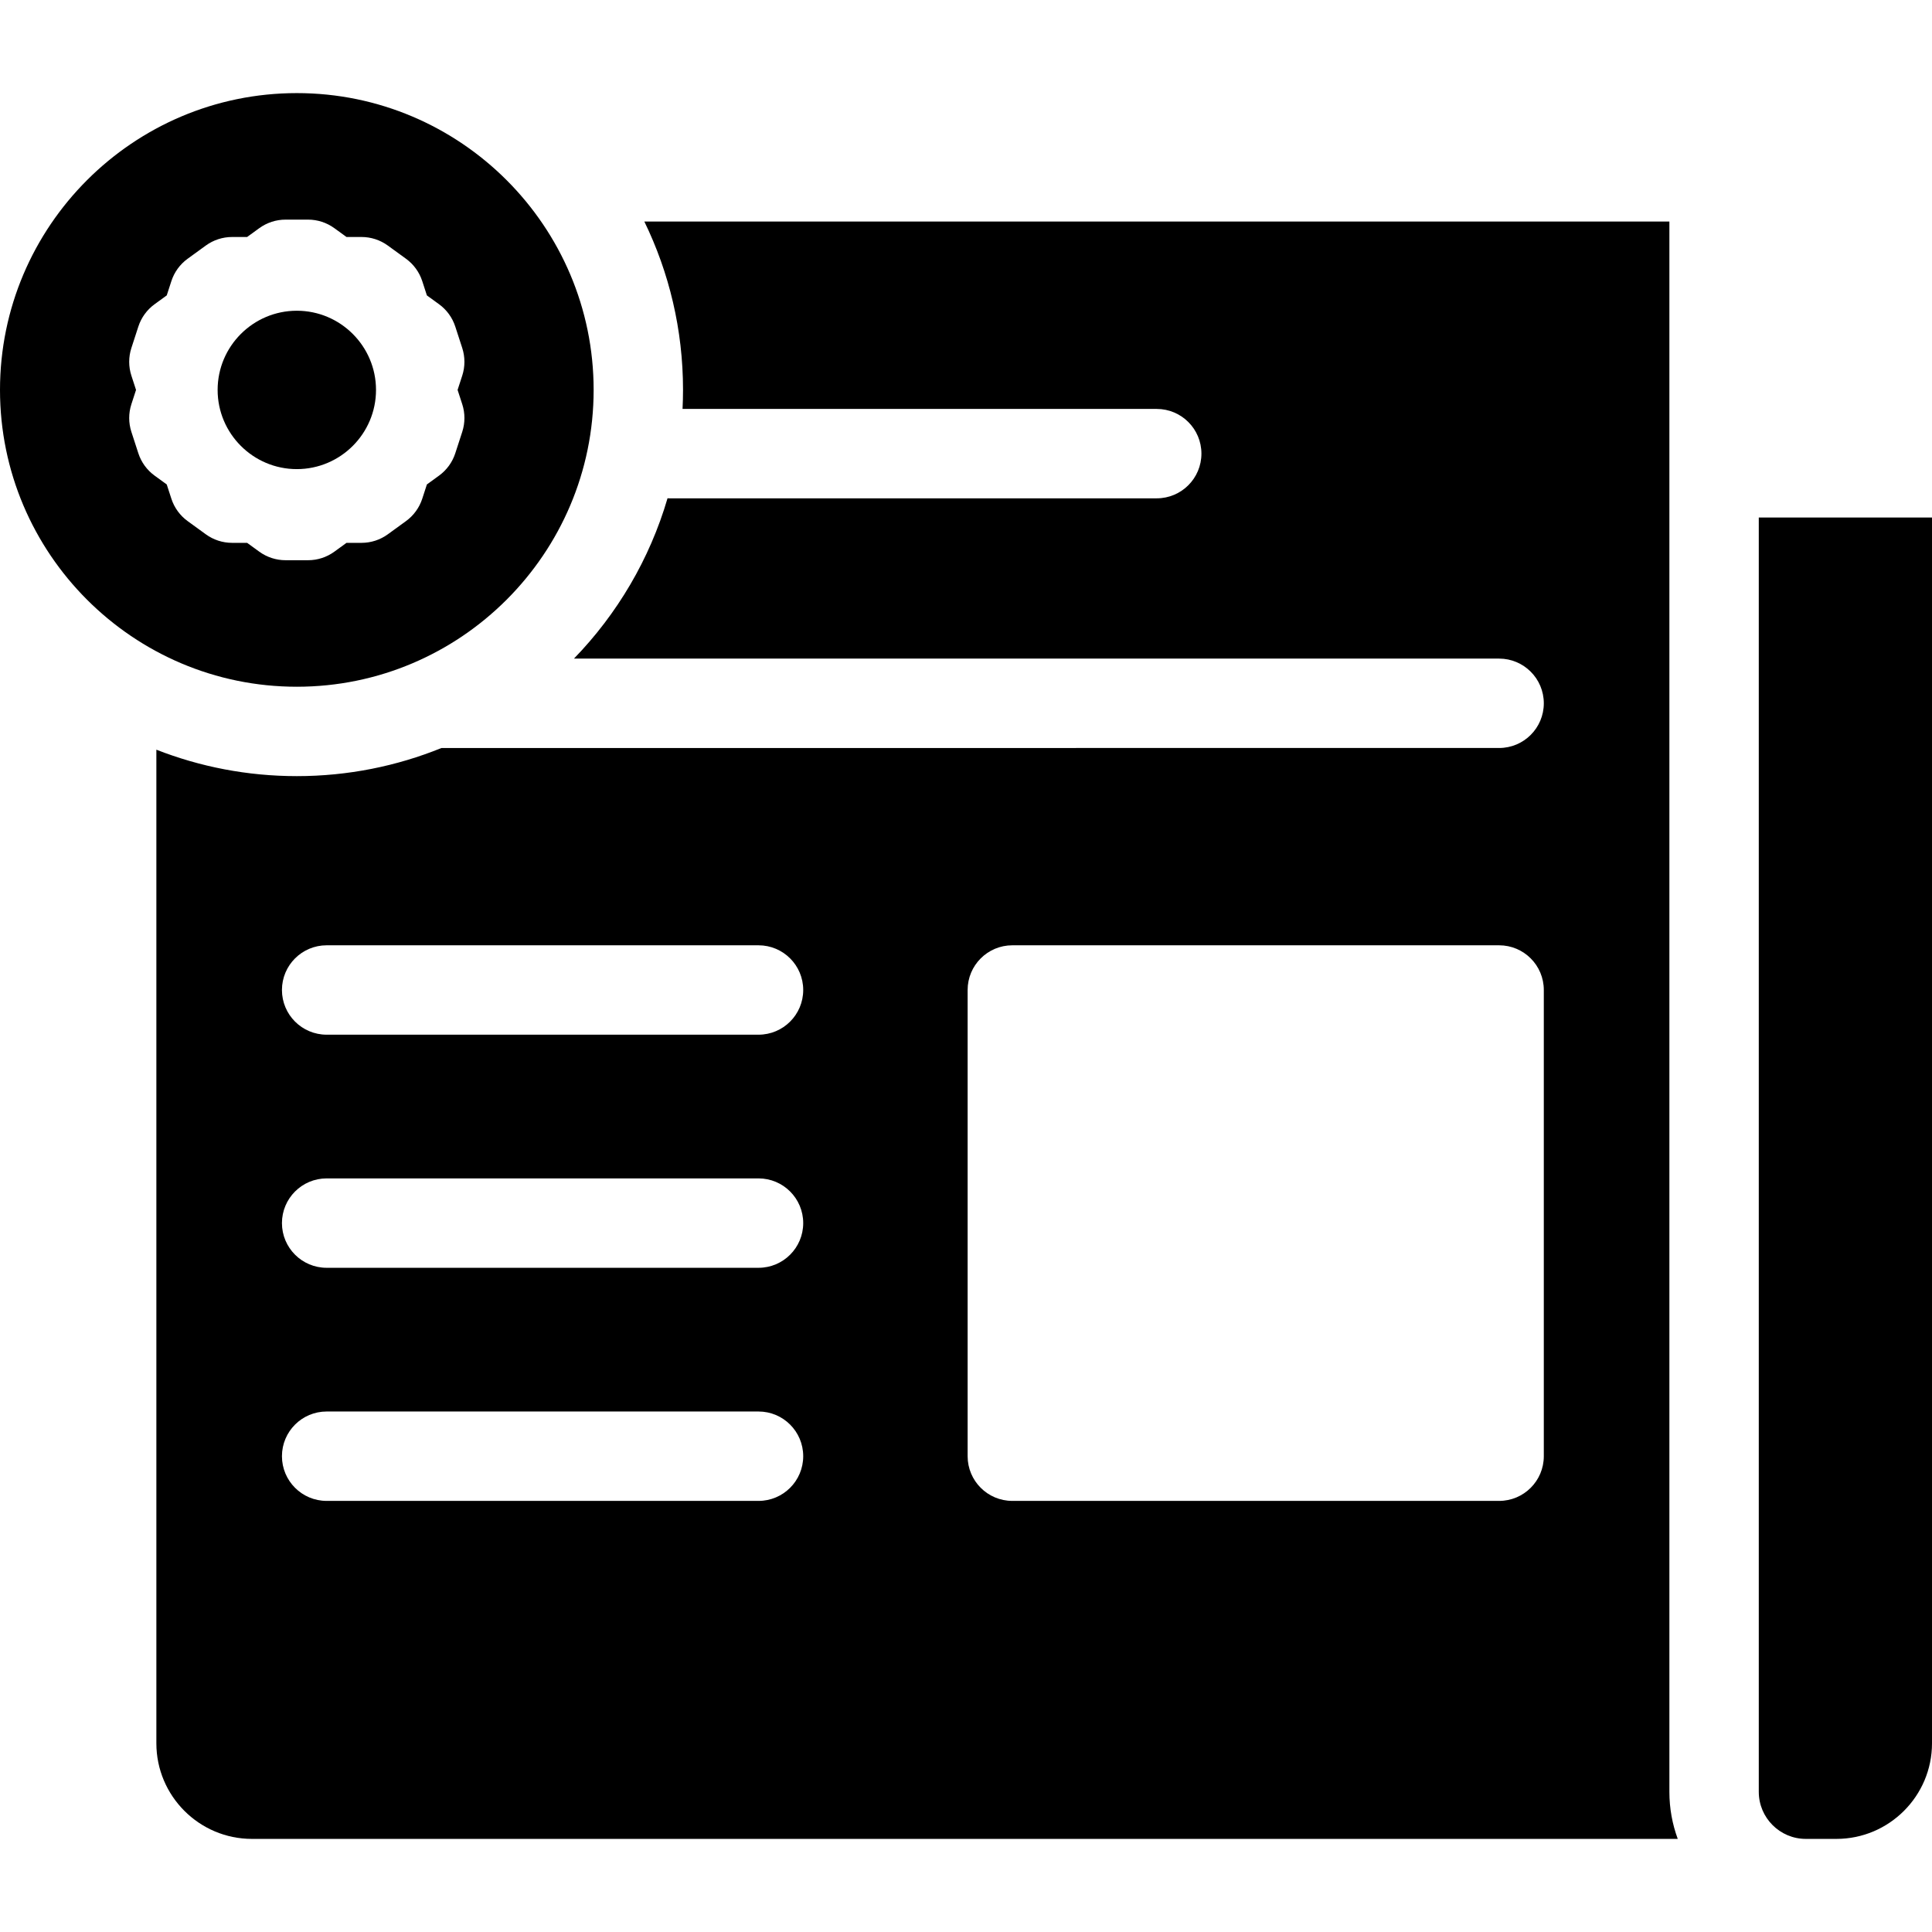<?xml version="1.0" encoding="iso-8859-1"?>
<!-- Generator: Adobe Illustrator 19.0.0, SVG Export Plug-In . SVG Version: 6.00 Build 0)  -->
<svg xmlns="http://www.w3.org/2000/svg" xmlns:xlink="http://www.w3.org/1999/xlink" version="1.1" id="Layer_1" x="0px" y="0px" viewBox="0 0 511.999 511.999" style="enable-background:new 0 0 511.999 511.999;" xml:space="preserve">
<g>
	<g>
		<g>
			<path d="M442.405,125.309V58.707H170.756c6.566,13.495,10.253,28.638,10.253,44.626c0,1.689-0.044,3.369-0.126,5.039h125.662     c6.541,0,11.845,5.303,11.845,11.845s-5.304,11.845-11.845,11.845h-129.25c-0.131,0-0.259-0.015-0.39-0.02     c-4.734,16.176-13.363,30.702-24.799,42.494H397.28c6.541,0,11.845,5.303,11.845,11.845s-5.304,11.845-11.845,11.845H116.997     c-11.847,4.803-24.787,7.456-38.336,7.456c-13.125,0-25.68-2.486-37.222-7.007V461.99c0,13.97,11.366,25.336,25.336,25.336     H444.62c-1.432-3.888-2.215-8.085-2.215-12.463V125.309z M201.014,397.753H86.564c-6.542,0-11.845-5.303-11.845-11.845     c0-6.542,5.303-11.845,11.845-11.845h114.45c6.542,0,11.845,5.303,11.845,11.845C212.859,392.45,207.556,397.753,201.014,397.753     z M201.014,335.978H86.564c-6.542,0-11.845-5.303-11.845-11.845s5.303-11.845,11.845-11.845h114.45     c6.542,0,11.845,5.303,11.845,11.845S207.556,335.978,201.014,335.978z M201.014,274.203H86.564     c-6.542,0-11.845-5.303-11.845-11.845s5.303-11.845,11.845-11.845h114.45c6.542,0,11.845,5.303,11.845,11.845     S207.556,274.203,201.014,274.203z M409.124,385.908c0,6.542-5.304,11.845-11.845,11.845H268.276     c-6.541,0-11.845-5.303-11.845-11.845v-123.55c0-6.542,5.304-11.845,11.845-11.845h129.003c6.541,0,11.845,5.303,11.845,11.845     V385.908z"/>
			<polygon points="444.62,487.326 444.62,487.326 444.62,487.326    "/>
		</g>
	</g>
</g>
<g>
	<g>
		<path d="M466.094,137.154v337.708h0.001c0,6.872,5.592,12.463,12.464,12.463h5.012h3.09c13.971,0,25.338-11.365,25.338-25.336    V137.154H466.094z"/>
	</g>
</g>
<g>
	<g>
		<path d="M78.66,24.673C35.287,24.673,0,59.959,0,103.333s35.287,78.659,78.66,78.659c43.373,0,78.66-35.287,78.66-78.66    S122.033,24.673,78.66,24.673z M122.499,107.12c0.773,2.38,0.773,4.943,0,7.323l-1.844,5.676    c-0.772,2.378-2.279,4.451-4.302,5.922l-3.221,2.341l-1.231,3.786c-0.773,2.378-2.279,4.453-4.302,5.922l-4.828,3.507    c-2.024,1.471-4.462,2.262-6.962,2.262h-3.981l-3.221,2.341c-2.023,1.471-4.461,2.262-6.962,2.262h-5.968    c-2.502,0-4.938-0.791-6.963-2.262l-3.221-2.341h-3.982c-2.502,0-4.938-0.791-6.962-2.262l-4.828-3.507    c-2.023-1.47-3.529-3.544-4.302-5.922l-1.231-3.786l-3.221-2.341c-2.023-1.47-3.53-3.544-4.302-5.922l-1.844-5.676    c-0.773-2.38-0.773-4.943,0-7.323l1.231-3.786l-1.231-3.786c-0.773-2.38-0.773-4.943,0-7.323l1.844-5.676    c0.772-2.378,2.279-4.451,4.302-5.923l3.222-2.341l1.229-3.786c0.772-2.378,2.279-4.453,4.302-5.922l4.828-3.507    c2.024-1.471,4.462-2.262,6.962-2.262h3.981l3.222-2.341c2.023-1.47,4.461-2.262,6.961-2.262h5.968    c2.503,0,4.939,0.791,6.963,2.262l3.222,2.341h3.981c2.502,0,4.938,0.791,6.962,2.262l4.828,3.507    c2.023,1.47,3.53,3.544,4.302,5.922l1.229,3.786l3.222,2.341c2.023,1.47,3.53,3.543,4.302,5.923l1.844,5.676    c0.773,2.38,0.773,4.943,0,7.323l-1.231,3.786L122.499,107.12z"/>
	</g>
</g>
<g>
	<g>
		<path d="M78.66,82.347c-11.571,0-20.986,9.414-20.986,20.986c0,11.571,9.414,20.986,20.986,20.986    c11.571,0,20.986-9.414,20.986-20.986C99.646,91.761,90.232,82.347,78.66,82.347z"/>
	</g>
</g>
<g>
</g>
<g>
</g>
<g>
</g>
<g>
</g>
<g>
</g>
<g>
</g>
<g>
</g>
<g>
</g>
<g>
</g>
<g>
</g>
<g>
</g>
<g>
</g>
<g>
</g>
<g>
</g>
<g>
</g>
</svg>

